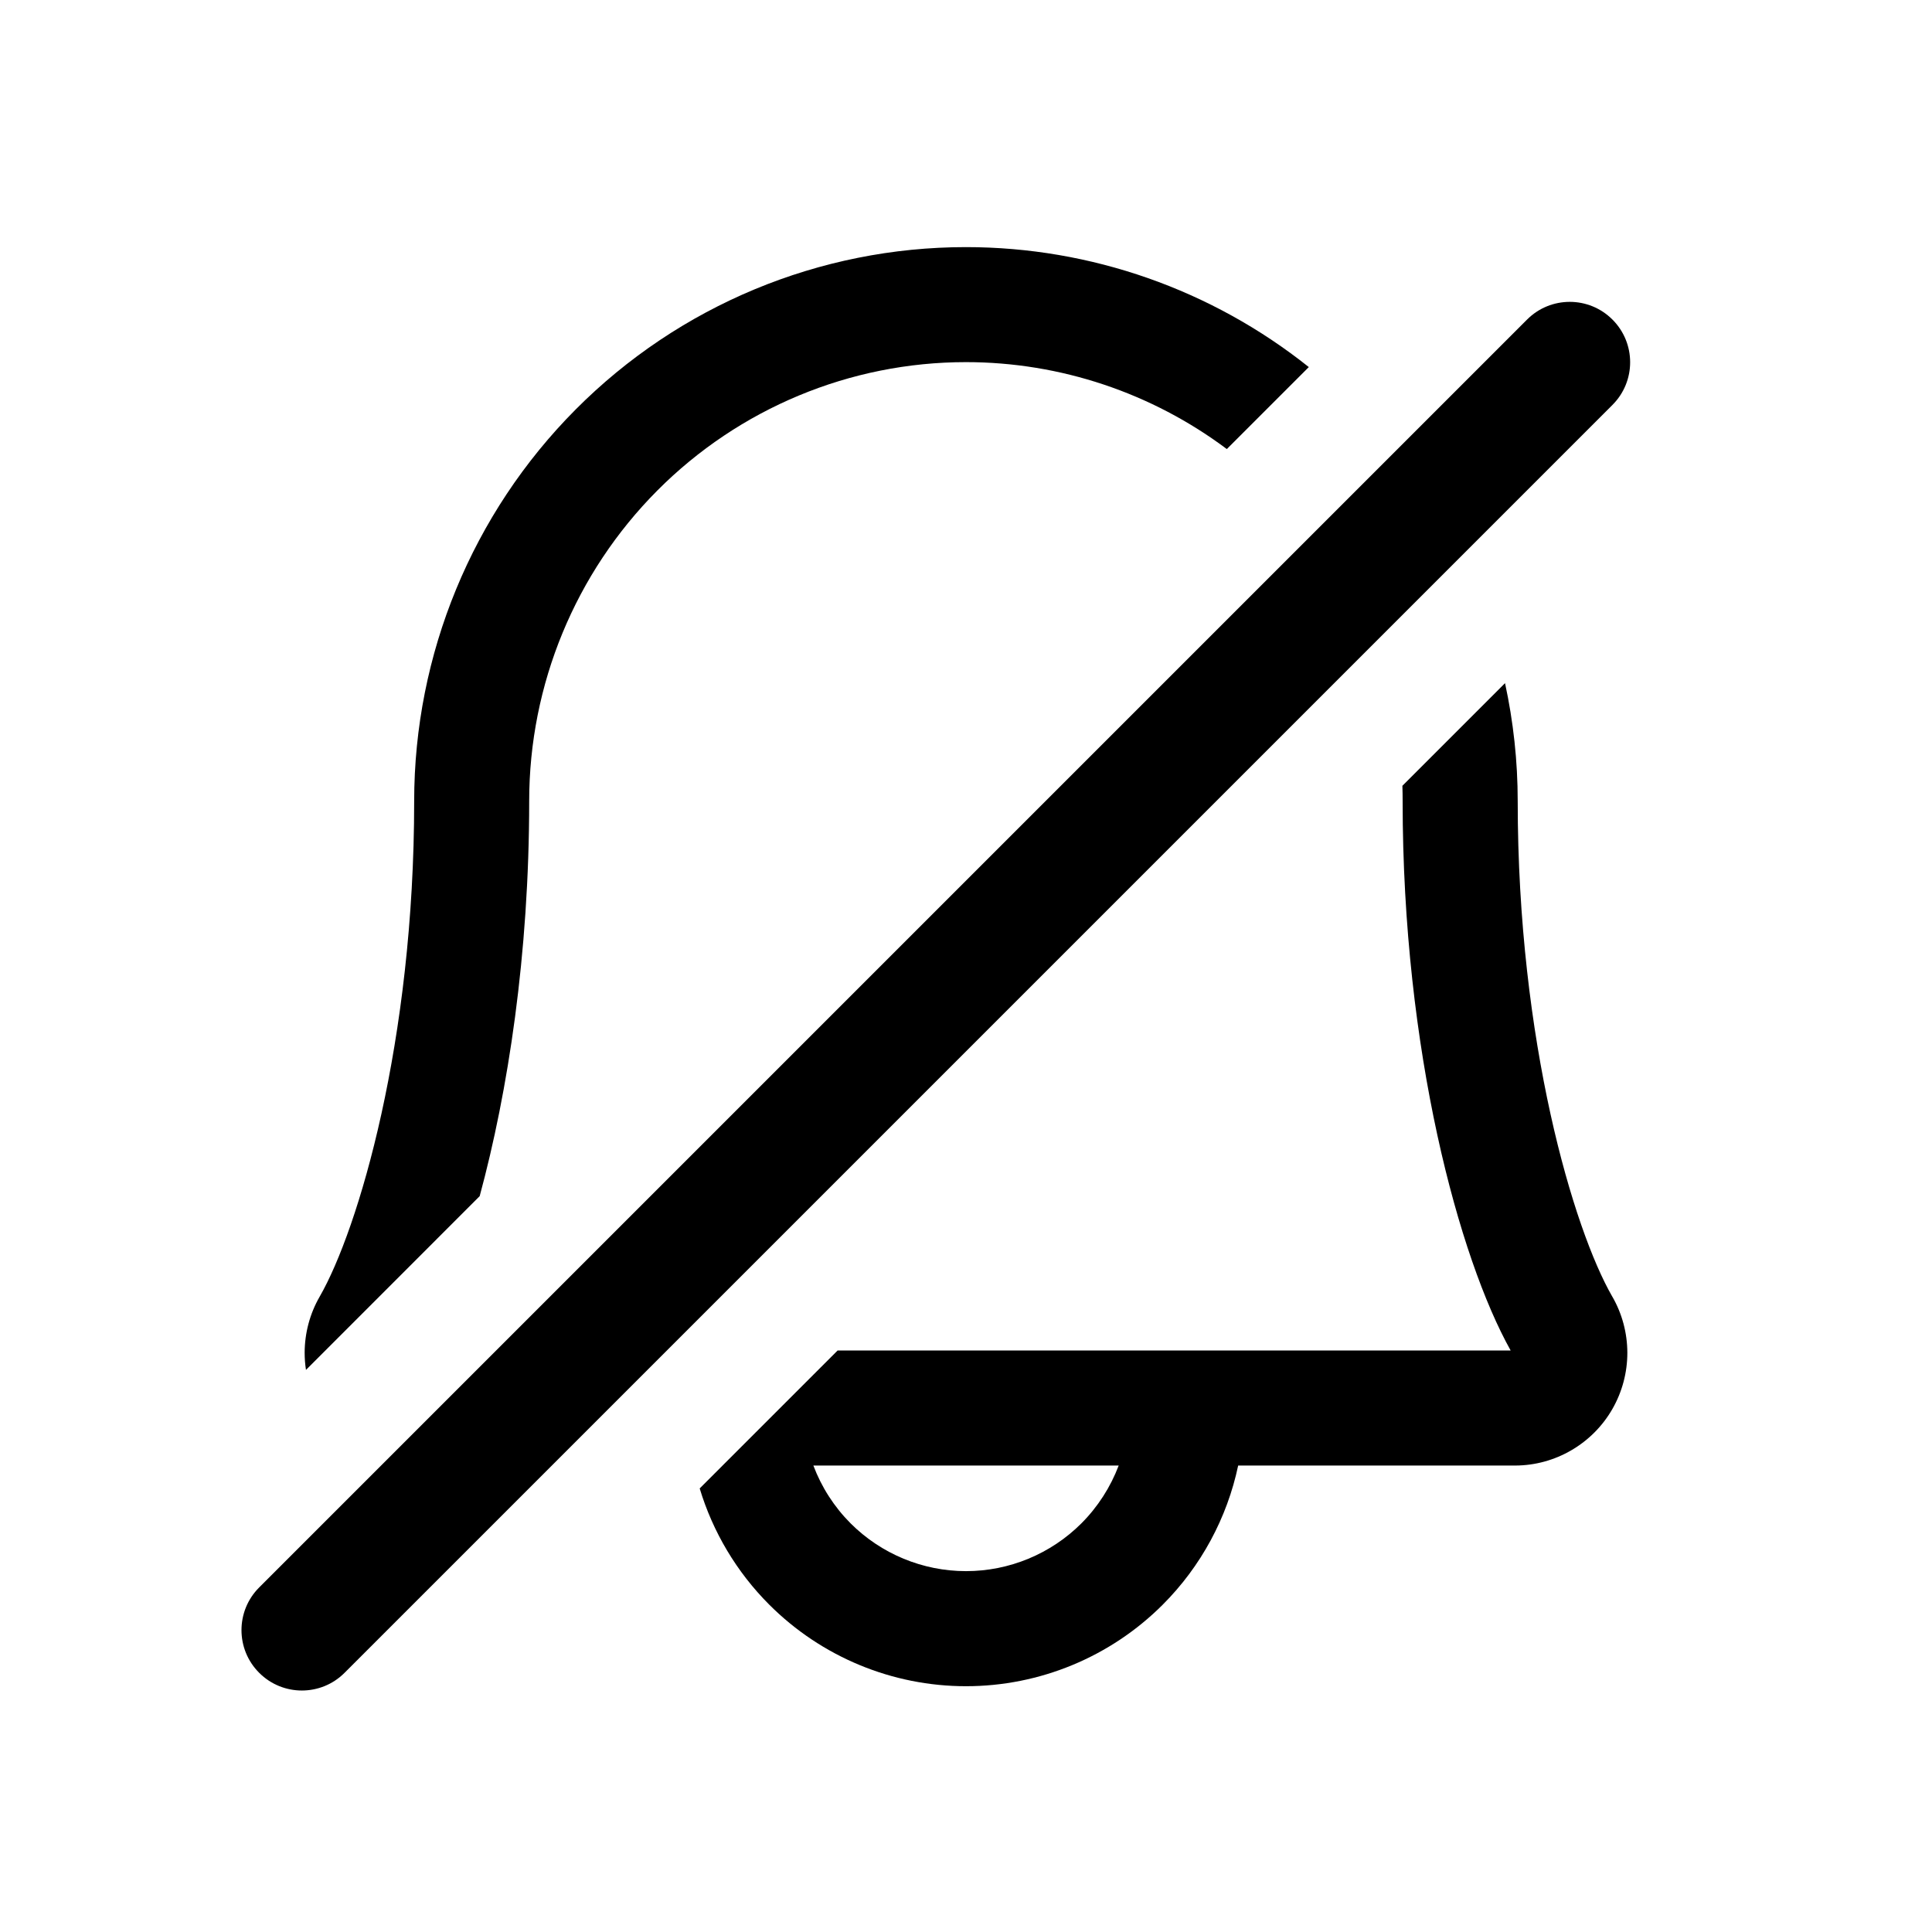 <svg viewBox="0 0 32 32" xmlns="http://www.w3.org/2000/svg">
<path
    d="M15.999 4.093C18.071 4.093 20.071 4.799 21.678 6.08L20.32 7.438C19.078 6.508 17.564 5.998 15.999 5.998C14.082 5.998 12.242 6.763 10.886 8.126C9.529 9.49 8.765 11.339 8.765 13.269C8.765 15.808 8.414 18.082 7.945 19.812L5.068 22.69C5.053 22.596 5.046 22.5 5.046 22.404C5.047 22.079 5.132 21.758 5.295 21.476C5.934 20.364 6.86 17.256 6.86 13.269C6.86 10.837 7.822 8.503 9.535 6.782C11.248 5.06 13.573 4.093 15.999 4.093Z"
  />
<path
    fill-rule="evenodd"
    clip-rule="evenodd"
    d="M24.928 11.315L23.228 13.015C23.231 13.1 23.232 13.184 23.232 13.269C23.232 17.411 24.169 20.845 25.021 22.368H13.874L11.589 24.653C11.807 25.374 12.2 26.037 12.742 26.579C13.606 27.443 14.778 27.929 16 27.929C17.222 27.929 18.394 27.443 19.258 26.579C19.894 25.943 20.325 25.14 20.508 24.274H25.095L25.098 24.274C25.425 24.273 25.746 24.185 26.028 24.02C26.311 23.855 26.545 23.619 26.707 23.336C26.869 23.053 26.954 22.732 26.954 22.406C26.953 22.079 26.868 21.759 26.705 21.476L26.704 21.475C26.064 20.364 25.138 17.257 25.138 13.269C25.138 12.607 25.066 11.952 24.928 11.315ZM18.529 24.274C18.394 24.63 18.185 24.957 17.911 25.232C17.404 25.738 16.717 26.023 16 26.023C15.284 26.023 14.596 25.738 14.089 25.232C13.815 24.957 13.606 24.63 13.472 24.274H18.529Z"
  />
<path
    d="M25.293 5.293C25.683 4.902 26.317 4.902 26.707 5.293C27.098 5.683 27.098 6.317 26.707 6.707L5.707 27.707C5.317 28.098 4.683 28.098 4.293 27.707C3.902 27.317 3.902 26.683 4.293 26.293L25.293 5.293Z"
  />
</svg>
